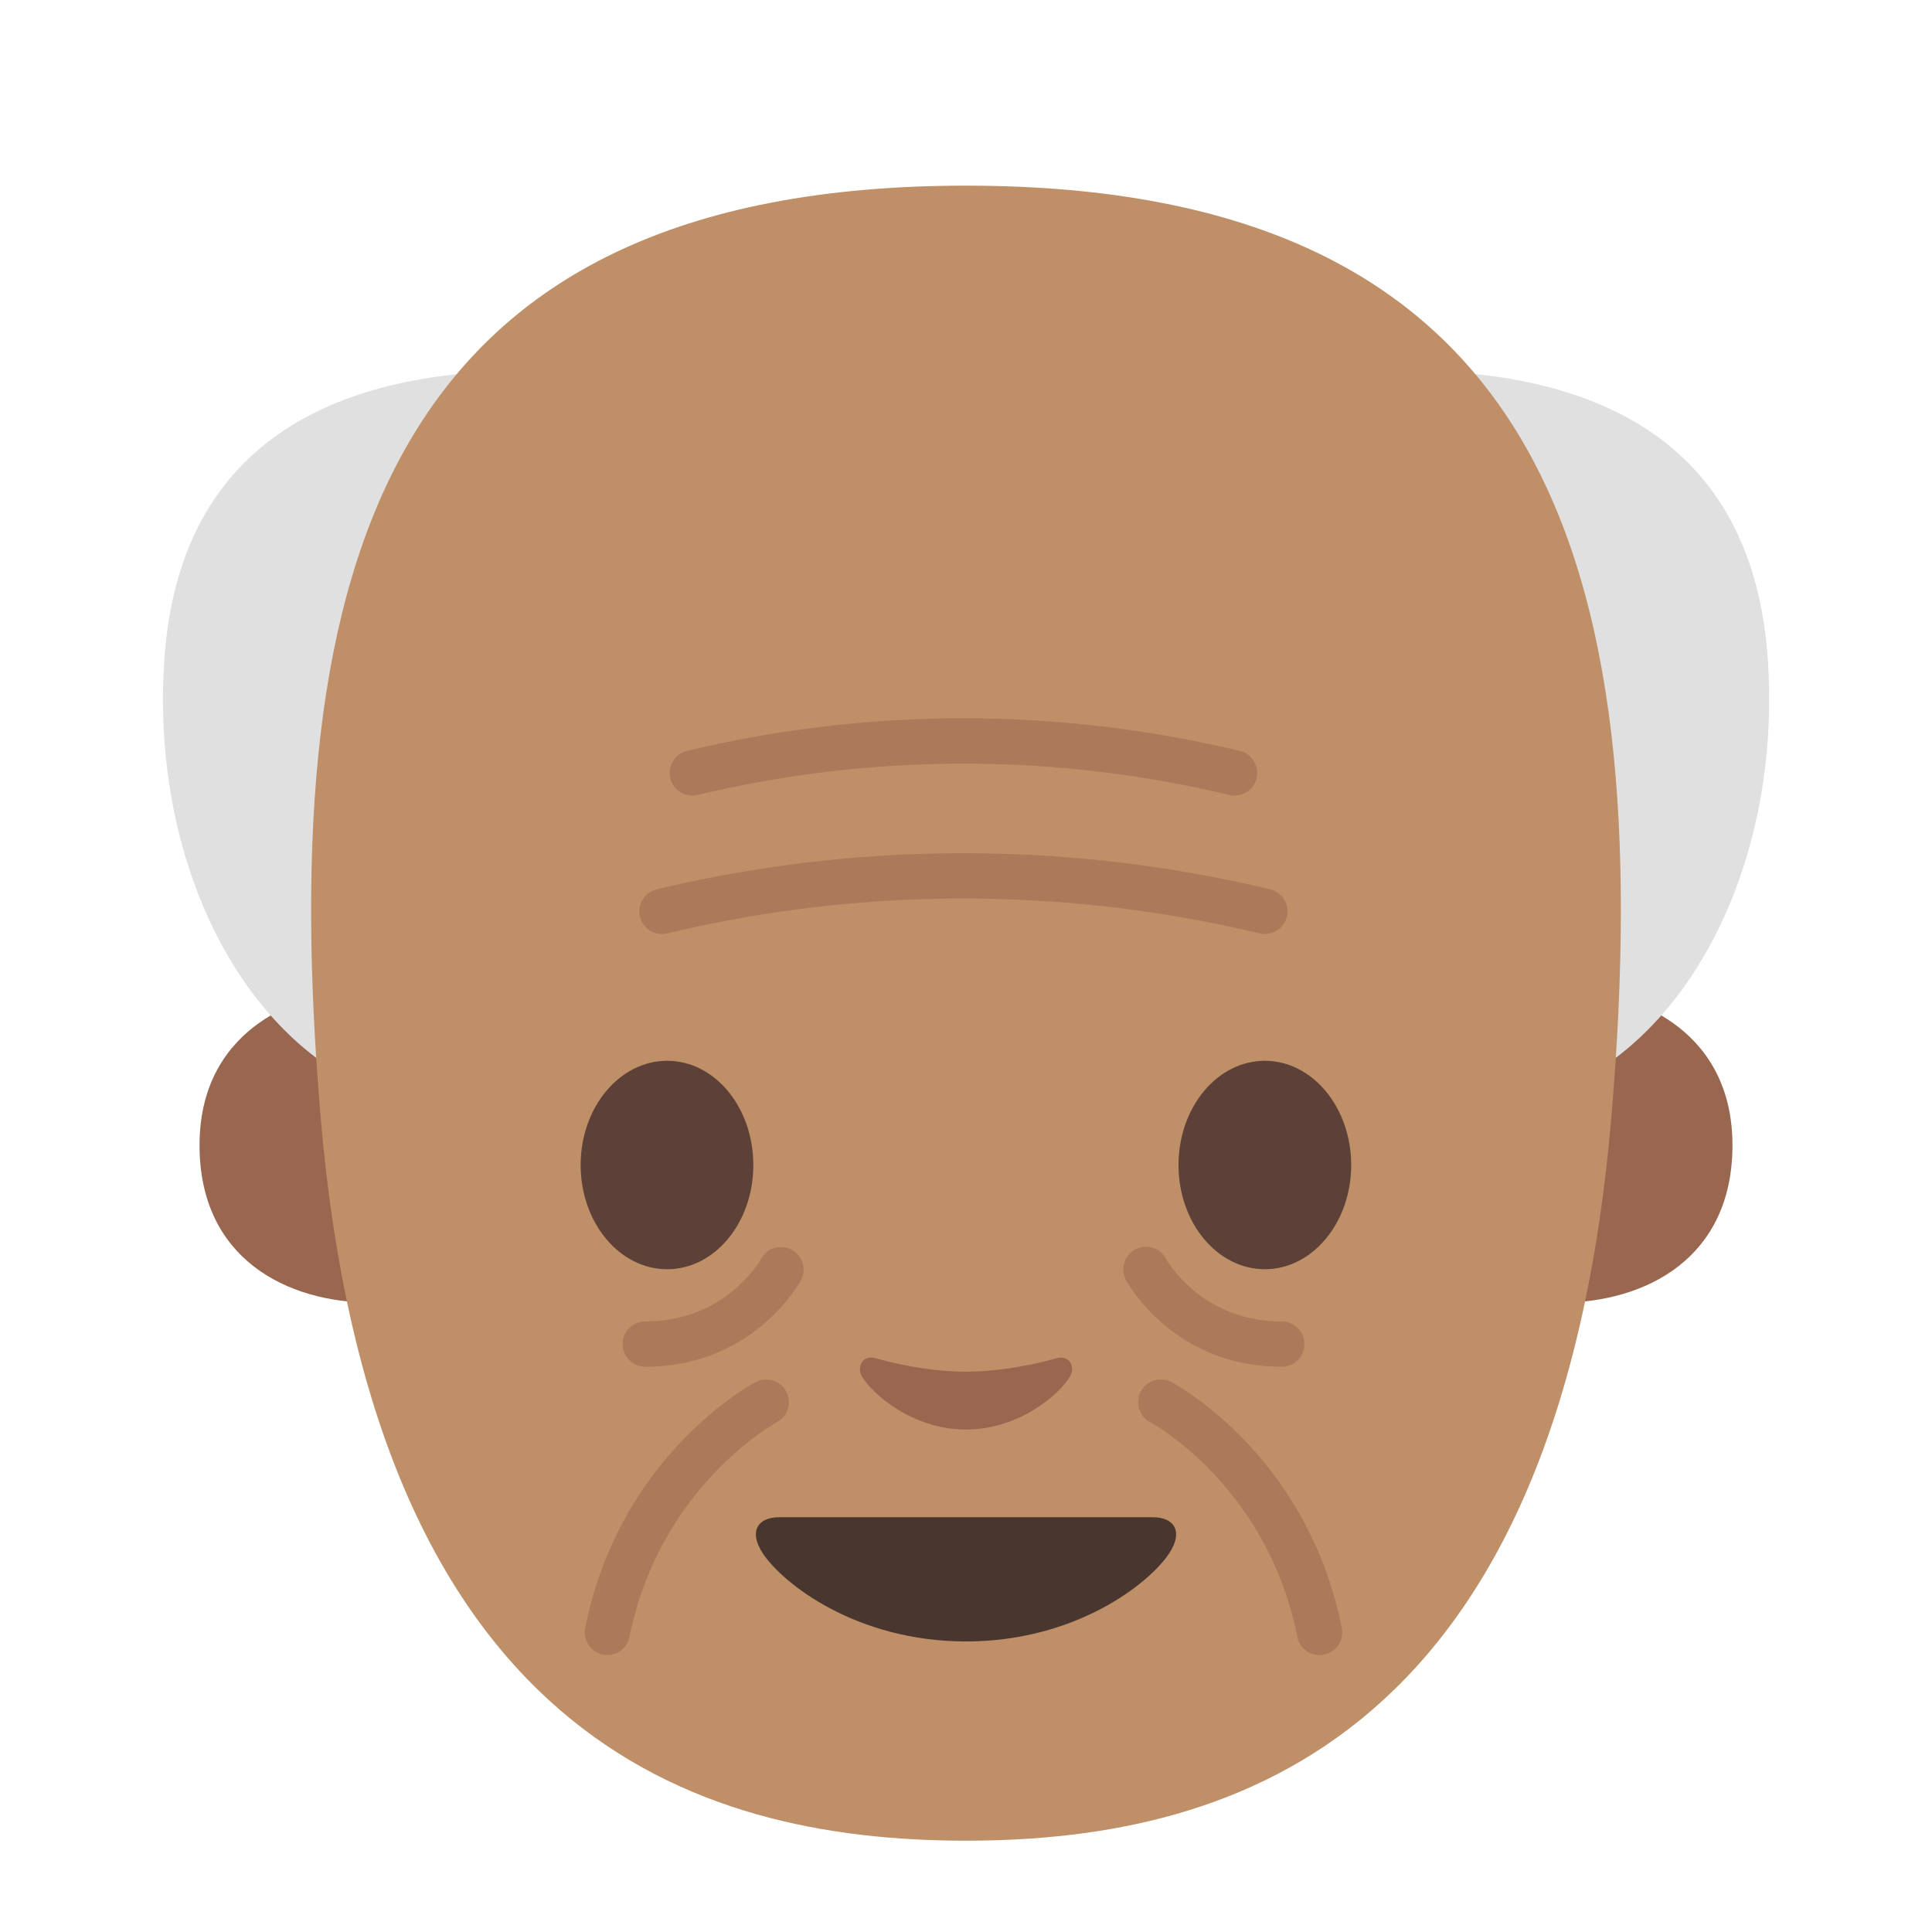 <svg xmlns="http://www.w3.org/2000/svg" xmlns:xlink="http://www.w3.org/1999/xlink" width="128" height="128" viewBox="0 0 128 128"><path fill="#99674f" d="M106.91 66.04s7.87 1.36 7.87 9.84c0 7.48-5.74 10.43-11.48 10.43V66.04zm-85.82 0s-7.87 1.36-7.87 9.84c0 7.48 5.74 10.43 11.48 10.43V66.04z"/><path fill="#e0e0e0" d="M51.91 49.26c0 13.36-9.54 24.18-21.31 24.18S9.89 59.96 10.87 43.95c.93-15.35 12.29-19.39 24.06-19.39s16.98 11.35 16.98 24.7m24.18 0c0 13.36 9.54 24.18 21.31 24.18s20.71-13.49 19.74-29.5c-.93-15.35-12.29-19.39-24.06-19.39S76.09 35.91 76.09 49.26"/><path fill="#bf8f68" d="M21.22 73.76c3.42 41.12 24.61 48.19 42.78 48.19V12.3c-38.2 0-45.84 24.66-42.78 61.46m85.56 0c-3.42 41.12-24.61 48.19-42.78 48.19V12.3c38.2 0 45.84 24.66 42.78 61.46"/><path fill="#5d4037" d="M49.91 77.19c0 3.81-2.55 6.9-5.71 6.9s-5.73-3.09-5.73-6.9c0-3.82 2.57-6.91 5.73-6.91s5.71 3.09 5.71 6.91m28.17 0c0 3.81 2.56 6.9 5.72 6.9c3.15 0 5.72-3.09 5.72-6.9c0-3.82-2.57-6.91-5.72-6.91c-3.16 0-5.72 3.09-5.72 6.91"/><path fill="#49362e" d="M76.38 100.52H51.62c-1.42 0-2.03.95-1.09 2.38c1.31 2 6.19 5.85 13.47 5.85s12.16-3.85 13.47-5.85c.94-1.43.33-2.38-1.09-2.38"/><path fill="#99674f" d="M69.98 89.99c-2.11.6-4.29.89-5.98.89s-3.87-.29-5.98-.89c-.9-.26-1.25.6-.93 1.17c.67 1.18 3.36 3.55 6.91 3.55s6.24-2.37 6.91-3.55c.33-.57-.03-1.42-.93-1.17"/><path fill="#99674f" d="M81.79 52.71c-.12 0-.23-.01-.35-.04c-11.52-2.77-23.7-2.76-35.22 0c-.81.19-1.62-.3-1.81-1.11s.3-1.62 1.11-1.81a78.7 78.7 0 0 1 36.62 0c.8.19 1.3 1 1.11 1.81c-.16.69-.78 1.15-1.46 1.15m2.01 9.17c-.12 0-.23-.01-.35-.04a84.5 84.5 0 0 0-39.24 0c-.81.19-1.62-.3-1.81-1.11s.3-1.62 1.11-1.81a87.5 87.5 0 0 1 40.64 0c.8.19 1.3 1 1.11 1.81c-.16.69-.78 1.15-1.46 1.15m-43.55 47.77a1.5 1.5 0 0 1-1.48-1.79c2.28-11.4 10.92-16.09 11.29-16.29c.73-.39 1.64-.11 2.03.62s.11 1.64-.62 2.03c-.09.05-7.77 4.28-9.76 14.22c-.13.71-.76 1.21-1.46 1.21m2.5-19.1c-.83 0-1.5-.67-1.5-1.5s.67-1.5 1.5-1.5c5.38 0 7.66-4.12 7.68-4.16a1.499 1.499 0 0 1 2.64 1.42c-.13.23-3.18 5.74-10.32 5.74m44.67 19.1c-.7 0-1.33-.49-1.47-1.21c-2-10.02-9.67-14.18-9.75-14.22c-.73-.39-1.01-1.3-.62-2.03s1.3-1.01 2.03-.62c.37.19 9.01 4.89 11.29 16.29c.16.81-.36 1.6-1.18 1.76q-.165.03-.3.03m-2.5-19.1c-7.15 0-10.19-5.5-10.32-5.74c-.39-.73-.12-1.64.61-2.03s1.64-.12 2.03.6c.11.19 2.39 4.17 7.68 4.17c.83 0 1.5.67 1.5 1.5s-.67 1.5-1.5 1.5" opacity=".5"/></svg>